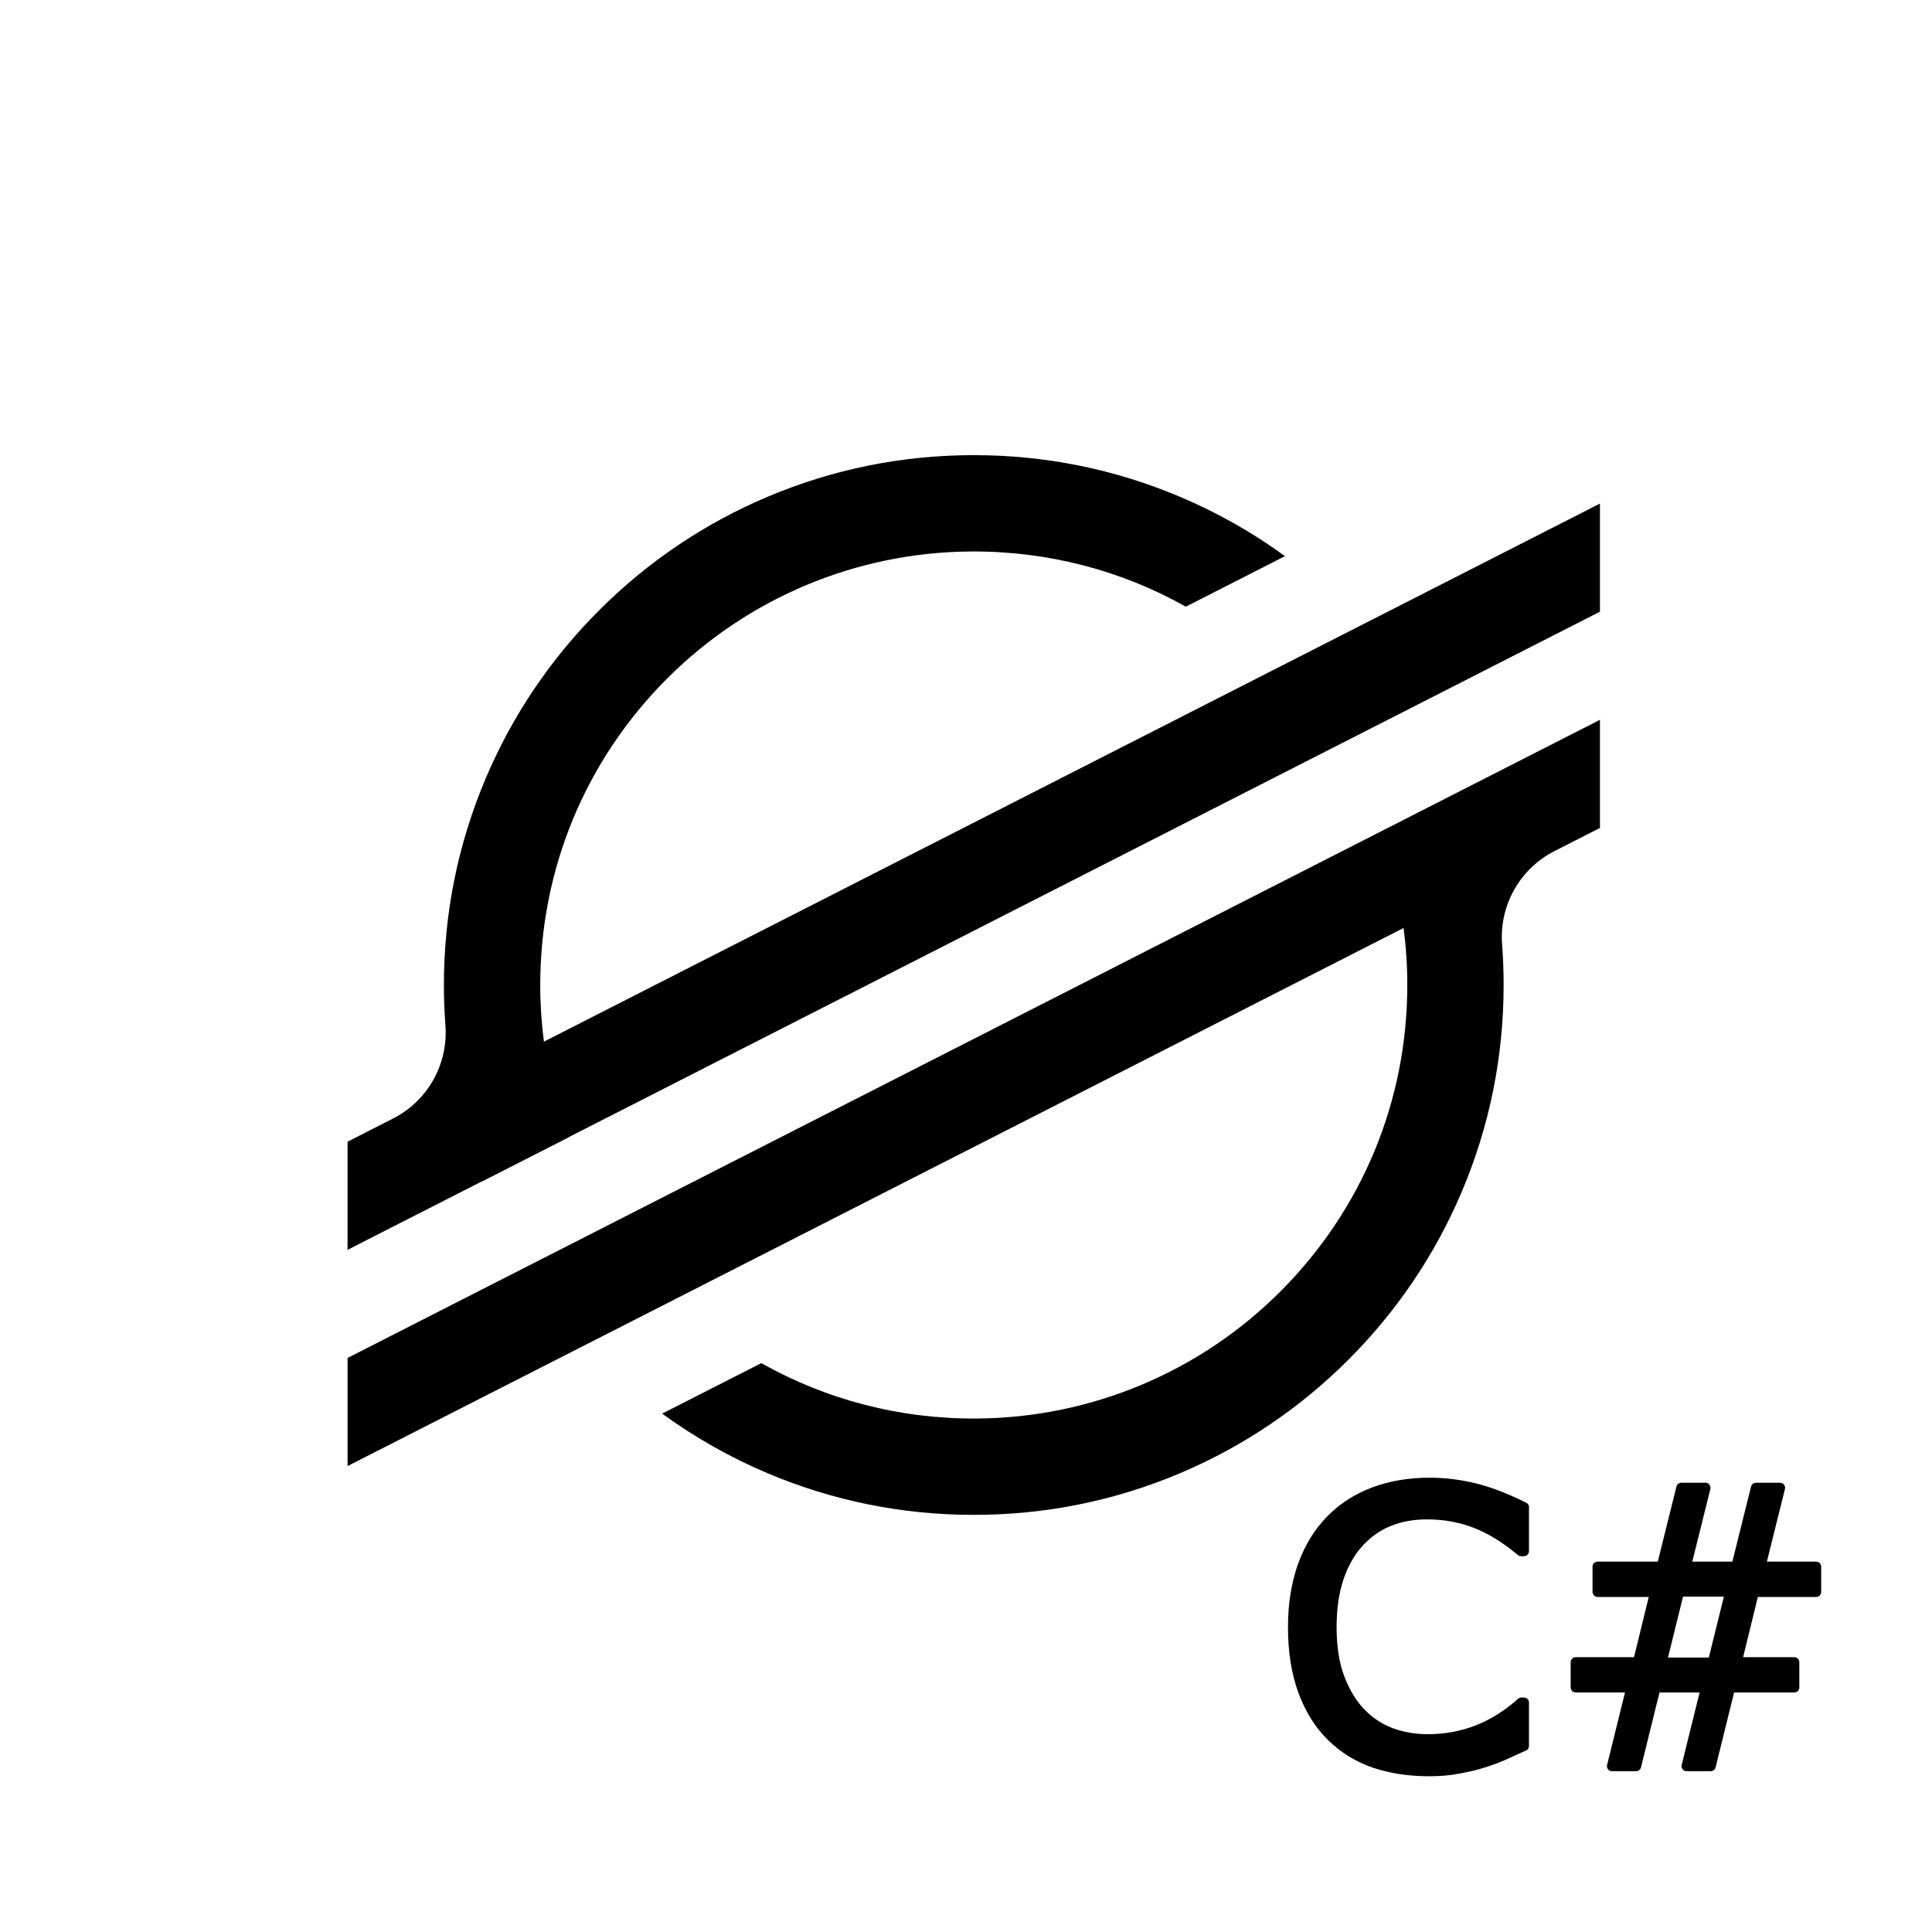 <?xml version="1.0" encoding="UTF-8" standalone="no"?>
<svg
   xmlns:dc="http://purl.org/dc/elements/1.1/"
   xmlns:cc="http://creativecommons.org/ns#"
   xmlns:rdf="http://www.w3.org/1999/02/22-rdf-syntax-ns#"
   xmlns:svg="http://www.w3.org/2000/svg"
   xmlns="http://www.w3.org/2000/svg"
   xmlns:sodipodi="http://sodipodi.sourceforge.net/DTD/sodipodi-0.dtd"
   xmlns:inkscape="http://www.inkscape.org/namespaces/inkscape"
   viewBox="0 0 172 172"
   height="48"
   width="48"
   xml:space="preserve"
   id="svg2"
   version="1.1"
   sodipodi:docname="logo.svg"
   inkscape:version="0.92.3 (2405546, 2018-03-11)"><sodipodi:namedview
     pagecolor="#000000"
     bordercolor="#666666"
     borderopacity="1"
     objecttolerance="10"
     gridtolerance="10"
     guidetolerance="10"
     inkscape:pageopacity="0"
     inkscape:pageshadow="2"
     inkscape:window-width="1920"
     inkscape:window-height="1001"
     id="namedview13"
     showgrid="false"
     fit-margin-top="0"
     fit-margin-left="0"
     fit-margin-right="0"
     fit-margin-bottom="0"
     inkscape:zoom="7.0800003"
     inkscape:cx="36.30201"
     inkscape:cy="28.313229"
     inkscape:window-x="-9"
     inkscape:window-y="-9"
     inkscape:window-maximized="1"
     inkscape:current-layer="g884" /><defs
     id="defs6"><clipPath
       id="clipPath20"
       clipPathUnits="userSpaceOnUse"><path
         id="path18"
         d="M 0,4000 V 0 h 4363.64 v 4000 z"
         inkscape:connector-curvature="0" /></clipPath></defs><g
     id="g872"
     transform="matrix(0.962,0,0,0.962,-127.244,-347.577)"><g
       id="g884"
       transform="matrix(0.477,0,0,0.477,73.206,202.449)"><g
         transform="matrix(1.028,0,0,-1.028,88.455,729.738)"
         id="g10"
         style="fill:#000000;fill-opacity:1;stroke:none;stroke-width:8;stroke-linecap:round;stroke-linejoin:round;stroke-miterlimit:4;stroke-dasharray:none;stroke-opacity:1;paint-order:stroke fill markers"><g
           transform="scale(0.1)"
           id="g12"
           style="fill:#000000;fill-opacity:1;stroke:none;stroke-width:80;stroke-linecap:round;stroke-linejoin:round;stroke-miterlimit:4;stroke-dasharray:none;stroke-opacity:1;paint-order:stroke fill markers"><g
             id="g14"
             style="fill:#000000;fill-opacity:1;stroke:none;stroke-width:80;stroke-linecap:round;stroke-linejoin:round;stroke-miterlimit:4;stroke-dasharray:none;stroke-opacity:1;paint-order:stroke fill markers"><g
               clip-path="url(#clipPath20)"
               id="g16"
               style="fill:#000000;fill-opacity:1;stroke:none;stroke-width:80;stroke-linecap:round;stroke-linejoin:round;stroke-miterlimit:4;stroke-dasharray:none;stroke-opacity:1;paint-order:stroke fill markers"><path
                 id="path22"
                 style="fill:#000000;fill-opacity:1;fill-rule:nonzero;stroke:none;stroke-width:80;stroke-linecap:round;stroke-linejoin:round;stroke-miterlimit:4;stroke-dasharray:none;stroke-opacity:1;paint-order:stroke fill markers"
                 d="M 3029.49,2738.37 2744.94,2593.38 1370.57,1893.1 c -4.58,35.17 -6.94,70.86 -6.94,106.88 0,218.56 85.12,424.04 239.65,578.57 152.09,152.07 357.12,238 572.2,239.61 144.74,1.08 283.87,-35.15 406.52,-104.13 l 162.94,83 24.27,12.37 c -61.37,44.64 -127.6,82.16 -198.13,111.97 -123.34,52.19 -254.29,78.63 -389.26,78.63 -134.96,0 -265.93,-26.44 -389.27,-78.63 -119.08,-50.36 -226.04,-122.46 -317.84,-214.27 -91.8,-91.81 -163.9,-198.74 -214.28,-317.83 -52.16,-123.34 -78.61,-254.32 -78.61,-389.29 0,-25.52 0.96,-50.89 2.86,-76.13 5.5,-73.14 -33.37,-142.47 -98.74,-175.76 l -85.94,-43.8 v -204.06 l 252.93,128.87 c 0.06,-0.09 0.1,-0.21 0.13,-0.3 l 81.97,41.77 80.68,41.11 c -0.04,0.1 -0.07,0.21 -0.11,0.31 l 1448.74,738.17 162.81,82.96 336.48,171.45 v 204.05 l -334.14,-170.25"
                 inkscape:connector-curvature="0" /><path
                 id="path24"
                 style="fill:#000000;fill-opacity:1;fill-rule:nonzero;stroke:none;stroke-width:80;stroke-linecap:round;stroke-linejoin:round;stroke-miterlimit:4;stroke-dasharray:none;stroke-opacity:1;paint-order:stroke fill markers"
                 d="m 3363.64,2500.51 -1865.8,-950.68 -162.81,-82.95 -335.02,-170.71 v -204.06 l 332.67,169.52 284.57,144.98 L 2993,2107.6 c 4.62,-35.4 7.01,-71.32 7.01,-107.61 0,-218.54 -85.12,-424 -239.65,-578.53 -152.21,-152.21 -357.47,-238.14 -572.72,-239.64 -144.86,-0.99 -284.11,35.4 -406.79,104.59 l -10.45,-5.33 -176.64,-89.99 c 61.57,-44.87 128.01,-82.55 198.8,-112.48 123.34,-52.16 254.29,-78.61 389.26,-78.61 134.96,0 265.93,26.45 389.27,78.61 119.08,50.38 226.04,122.48 317.84,214.27 91.8,91.81 163.9,198.76 214.28,317.85 52.16,123.34 78.61,254.31 78.61,389.26 0,25.76 -0.98,51.38 -2.91,76.81 -5.55,73.16 33.34,142.51 98.74,175.82 l 85.99,43.82 v 204.07"
                 inkscape:connector-curvature="0" /></g></g></g></g><g
         aria-label="C#"
         transform="matrix(2.85,0,0,2.85,105.616,-444.21)"
         style="font-style:normal;font-weight:normal;font-size:40px;line-height:1.25;font-family:sans-serif;letter-spacing:0px;word-spacing:0px;fill:#000000;fill-opacity:1;stroke:#000000;stroke-width:0.686;stroke-linecap:round;stroke-linejoin:round;stroke-miterlimit:4;stroke-dasharray:none;stroke-opacity:1;paint-order:stroke fill markers"
         id="flowRoot854"><path
           d="m 110.129,391.574 q -0.7,0.305 -1.273,0.573 -0.56,0.267 -1.476,0.56 -0.776,0.242 -1.693,0.407 -0.904,0.178 -1.998,0.178 -2.062,0 -3.755,-0.573 -1.68,-0.585 -2.927,-1.82 -1.222,-1.209 -1.909,-3.067 -0.687,-1.871 -0.687,-4.34 0,-2.342 0.662,-4.187 0.662,-1.845 1.909,-3.118 1.209,-1.235 2.915,-1.884 1.718,-0.649 3.806,-0.649 1.527,0 3.042,0.369 1.527,0.369 3.386,1.298 v 2.991 h -0.191 q -1.565,-1.311 -3.106,-1.909 -1.54,-0.598 -3.296,-0.598 -1.438,0 -2.596,0.471 -1.145,0.458 -2.049,1.438 -0.878,0.955 -1.375,2.418 -0.484,1.451 -0.484,3.36 0,1.998 0.535,3.436 0.547,1.438 1.4,2.342 0.891,0.942 2.075,1.4 1.196,0.445 2.52,0.445 1.82,0 3.411,-0.624 1.591,-0.624 2.978,-1.871 h 0.178 z"
           style="font-size:18.667px;fill:#000000;fill-opacity:1;stroke:#000000;stroke-width:0.686;stroke-linecap:round;stroke-linejoin:round;stroke-miterlimit:4;stroke-dasharray:none;stroke-opacity:1;paint-order:stroke fill markers"
           id="path1951"
           inkscape:connector-curvature="0" /><path
           d="m 130.022,381.086 h -4.238 l -1.171,4.786 h 3.92 v 1.718 h -4.366 l -1.324,5.358 h -1.642 l 1.324,-5.358 h -3.436 l -1.324,5.358 h -1.642 l 1.324,-5.358 h -3.793 v -1.718 h 4.238 l 1.171,-4.786 h -3.92 v -1.718 h 4.366 l 1.336,-5.371 h 1.642 l -1.336,5.371 h 3.436 l 1.336,-5.371 h 1.642 l -1.336,5.371 h 3.793 z m -5.842,-0.025 h -3.487 l -1.196,4.837 h 3.487 z"
           style="font-size:18.667px;fill:#000000;fill-opacity:1;stroke:#000000;stroke-width:0.686;stroke-linecap:round;stroke-linejoin:round;stroke-miterlimit:4;stroke-dasharray:none;stroke-opacity:1;paint-order:stroke fill markers"
           id="path1953"
           inkscape:connector-curvature="0" /></g></g></g></svg>
